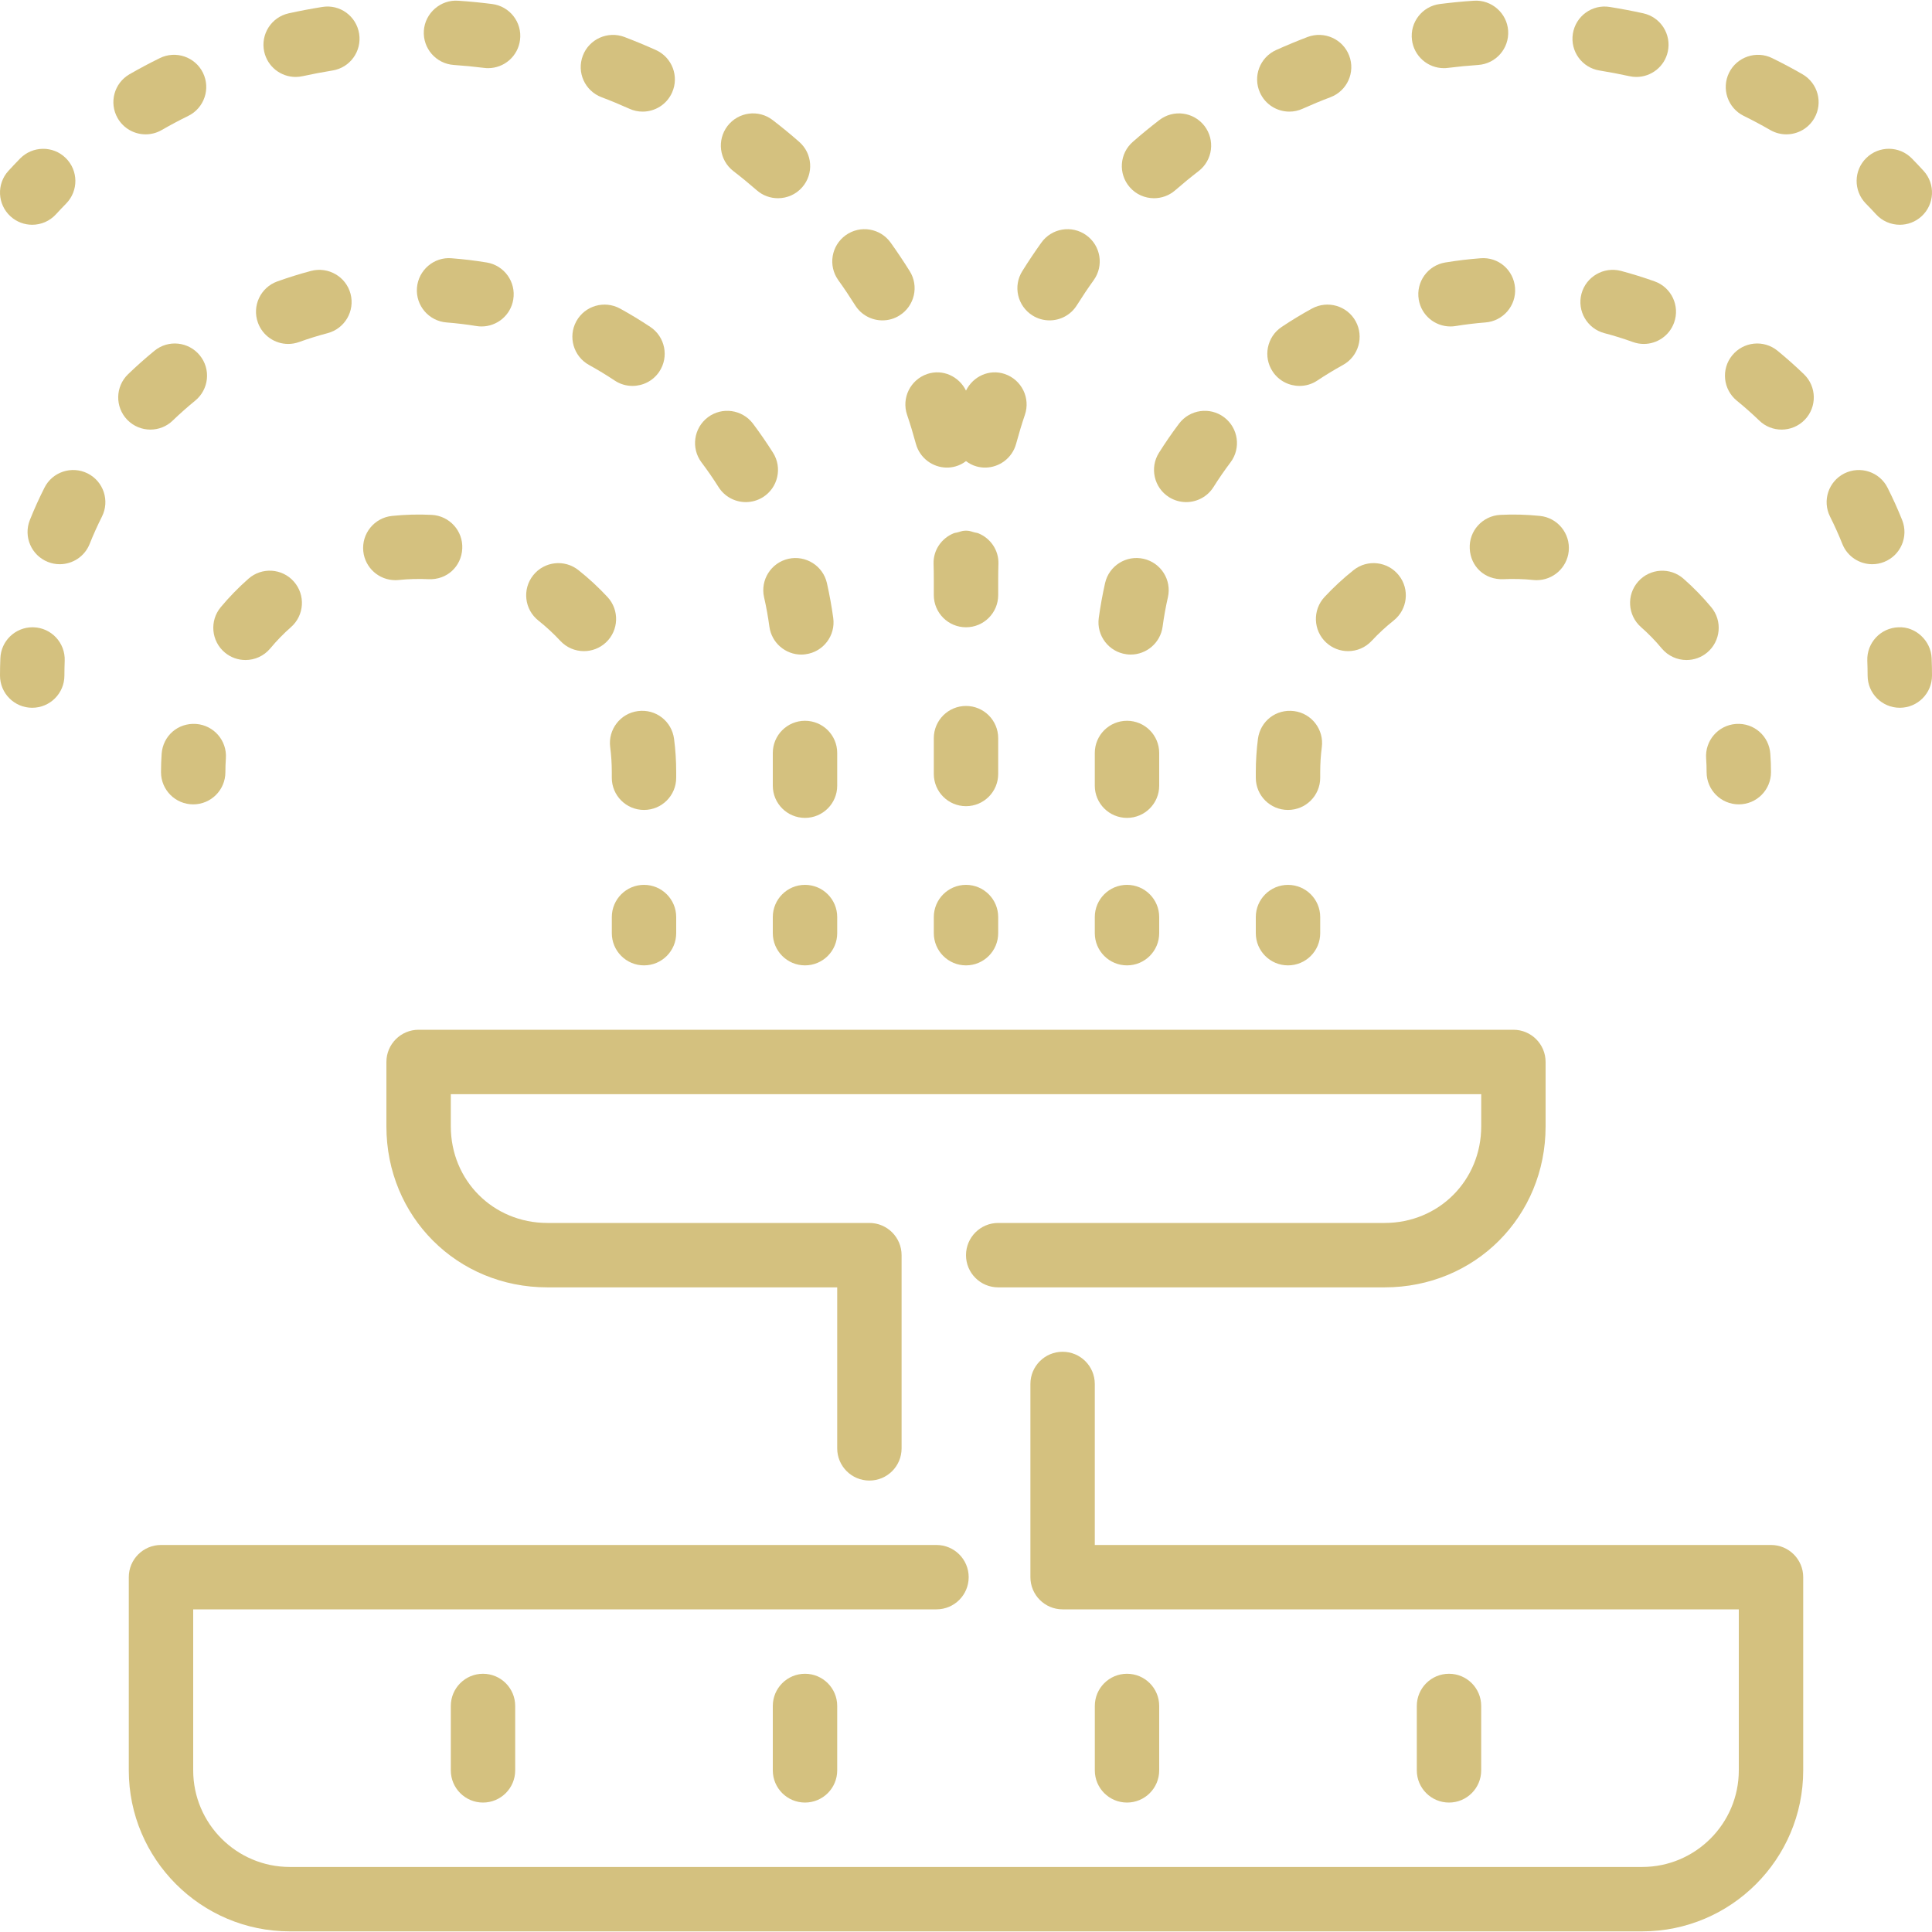 <svg width="80" height="80" viewBox="0 0 80 80" fill="none" xmlns="http://www.w3.org/2000/svg">
<g clip-path="url(#clip0_5_2)">
<path d="M53.389 4.622C53.572 4.622 53.756 4.585 53.933 4.505C54.315 4.334 54.701 4.172 55.093 4.025C55.783 3.762 56.129 2.993 55.867 2.305C55.605 1.615 54.835 1.274 54.148 1.53C53.706 1.698 53.271 1.879 52.843 2.071C52.171 2.373 51.869 3.162 52.172 3.834C52.393 4.328 52.879 4.622 53.389 4.622Z" fill="#D4C17F"/>
<path d="M53.333 33.538C54.071 33.538 54.667 32.942 54.667 32.205V31.974C54.667 31.623 54.689 31.279 54.733 30.941C54.829 30.21 54.315 29.541 53.587 29.445C52.835 29.349 52.187 29.863 52.089 30.593C52.031 31.043 52 31.509 52 31.974V32.205C52 32.942 52.596 33.538 53.333 33.538Z" fill="#D4C17F"/>
<path d="M46.667 33.867C47.404 33.867 48 33.27 48 32.534V31.179C48 30.443 47.404 29.846 46.667 29.846C45.929 29.846 45.333 30.443 45.333 31.179V32.534C45.333 33.27 45.929 33.867 46.667 33.867Z" fill="#D4C17F"/>
<path d="M54.323 12.778C53.893 13.014 53.473 13.268 53.069 13.539C52.457 13.949 52.292 14.778 52.702 15.39C52.959 15.774 53.382 15.98 53.811 15.98C54.067 15.98 54.324 15.908 54.551 15.755C54.894 15.527 55.247 15.312 55.609 15.113C56.254 14.758 56.489 13.946 56.135 13.302C55.779 12.656 54.969 12.425 54.323 12.778Z" fill="#D4C17F"/>
<path d="M35.411 12.642C35.663 13.044 36.096 13.266 36.54 13.266C36.783 13.266 37.028 13.201 37.247 13.062C37.871 12.67 38.06 11.847 37.668 11.225C37.416 10.823 37.155 10.431 36.88 10.047C36.452 9.449 35.622 9.309 35.02 9.739C34.42 10.169 34.283 11.001 34.711 11.599C34.955 11.939 35.188 12.287 35.411 12.642Z" fill="#D4C17F"/>
<path d="M59.788 2.822C59.843 2.822 59.9 2.818 59.956 2.811C60.368 2.759 60.785 2.719 61.207 2.69C61.943 2.64 62.497 2.006 62.449 1.271C62.401 0.537 61.756 -0.019 61.031 0.03C60.556 0.06 60.087 0.107 59.623 0.166C58.892 0.258 58.373 0.924 58.467 1.655C58.551 2.328 59.125 2.822 59.788 2.822Z" fill="#D4C17F"/>
<path d="M54.844 24.722C54.344 25.262 54.375 26.106 54.913 26.606C55.172 26.845 55.496 26.962 55.821 26.962C56.18 26.962 56.536 26.819 56.8 26.535C57.077 26.236 57.383 25.954 57.708 25.695C58.285 25.236 58.381 24.398 57.922 23.822C57.465 23.246 56.625 23.147 56.049 23.607C55.619 23.948 55.213 24.325 54.844 24.722Z" fill="#D4C17F"/>
<path d="M42.752 13.062C42.972 13.2 43.217 13.266 43.46 13.266C43.904 13.266 44.337 13.044 44.589 12.642C44.812 12.287 45.045 11.939 45.289 11.599C45.717 11.001 45.58 10.169 44.98 9.739C44.379 9.309 43.548 9.449 43.12 10.047C42.845 10.431 42.583 10.823 42.332 11.225C41.94 11.847 42.129 12.67 42.752 13.062Z" fill="#D4C17F"/>
<path d="M53.333 39.974C54.071 39.974 54.667 39.377 54.667 38.641V37.974C54.667 37.238 54.071 36.641 53.333 36.641C52.596 36.641 52 37.238 52 37.974V38.641C52 39.377 52.596 39.974 53.333 39.974Z" fill="#D4C17F"/>
<path d="M46.639 27.091C46.7 27.1 46.76 27.104 46.82 27.104C47.476 27.104 48.049 26.619 48.141 25.95C48.196 25.539 48.269 25.134 48.36 24.734C48.524 24.015 48.073 23.302 47.355 23.139C46.636 22.976 45.921 23.426 45.759 24.144C45.652 24.62 45.564 25.103 45.497 25.591C45.399 26.32 45.911 26.992 46.639 27.091Z" fill="#D4C17F"/>
<path d="M37.561 17.179C37.695 17.574 37.815 17.972 37.925 18.378C38.087 18.971 38.625 19.362 39.211 19.362C39.327 19.362 39.444 19.346 39.561 19.314C39.727 19.27 39.871 19.19 40 19.095C40.129 19.19 40.273 19.27 40.438 19.314C40.556 19.346 40.673 19.362 40.789 19.362C41.374 19.362 41.913 18.971 42.075 18.378C42.185 17.972 42.304 17.574 42.438 17.179C42.677 16.482 42.303 15.725 41.606 15.487C40.967 15.269 40.292 15.582 40 16.174C39.708 15.582 39.033 15.269 38.393 15.487C37.696 15.725 37.323 16.482 37.561 17.179Z" fill="#D4C17F"/>
<path d="M47.785 8.208C48.096 8.208 48.408 8.1 48.66 7.882C48.976 7.607 49.3 7.34 49.631 7.086C50.215 6.636 50.323 5.8 49.875 5.216C49.425 4.632 48.588 4.522 48.005 4.972C47.631 5.26 47.265 5.559 46.911 5.87C46.355 6.352 46.296 7.195 46.78 7.751C47.043 8.054 47.413 8.208 47.785 8.208Z" fill="#D4C17F"/>
<path d="M48.821 17.542C48.528 17.931 48.251 18.334 47.991 18.747C47.597 19.37 47.785 20.194 48.408 20.587C48.629 20.724 48.873 20.791 49.117 20.791C49.56 20.791 49.993 20.571 50.247 20.169C50.468 19.818 50.703 19.477 50.952 19.147C51.395 18.559 51.277 17.723 50.689 17.279C50.1 16.835 49.264 16.956 48.821 17.542Z" fill="#D4C17F"/>
<path d="M61.303 10.694C60.809 10.731 60.324 10.79 59.845 10.869C59.119 10.989 58.627 11.675 58.747 12.402C58.853 13.055 59.417 13.518 60.06 13.518C60.132 13.518 60.204 13.512 60.277 13.5C60.684 13.434 61.093 13.384 61.508 13.352C62.243 13.295 62.792 12.654 62.735 11.919C62.677 11.186 62.052 10.631 61.303 10.694Z" fill="#D4C17F"/>
<path d="M66.236 2.92C66.651 2.987 67.064 3.066 67.472 3.155C67.569 3.177 67.664 3.186 67.759 3.186C68.372 3.186 68.923 2.762 69.06 2.139C69.217 1.419 68.763 0.708 68.043 0.551C67.584 0.45 67.123 0.363 66.655 0.288C65.928 0.168 65.245 0.668 65.129 1.395C65.013 2.122 65.508 2.806 66.236 2.92Z" fill="#D4C17F"/>
<path d="M68.517 11.652C68.057 11.488 67.589 11.342 67.116 11.216C66.408 11.033 65.676 11.453 65.485 12.165C65.297 12.877 65.721 13.606 66.433 13.795C66.835 13.9 67.229 14.023 67.616 14.163C67.765 14.216 67.916 14.242 68.067 14.242C68.613 14.242 69.126 13.902 69.321 13.358C69.571 12.665 69.209 11.9 68.517 11.652Z" fill="#D4C17F"/>
<path d="M62.124 21.32C61.388 21.358 60.821 21.983 60.859 22.718C60.895 23.454 61.472 24.014 62.256 23.983C62.665 23.963 63.088 23.975 63.493 24.016C63.54 24.022 63.587 24.023 63.632 24.023C64.308 24.023 64.885 23.512 64.957 22.827C65.032 22.094 64.499 21.439 63.767 21.363C63.227 21.308 62.668 21.291 62.124 21.32Z" fill="#D4C17F"/>
<path d="M77.681 8.872C77.944 9.16 78.305 9.307 78.667 9.307C78.988 9.307 79.309 9.192 79.565 8.959C80.109 8.463 80.148 7.619 79.652 7.075C79.492 6.9 79.329 6.728 79.165 6.56C78.648 6.034 77.805 6.027 77.28 6.542C76.752 7.056 76.745 7.9 77.258 8.427C77.403 8.572 77.544 8.722 77.681 8.872Z" fill="#D4C17F"/>
<path d="M57.333 50.64H41.333C40.596 50.64 40 51.238 40 51.974C40 52.71 40.596 53.307 41.333 53.307H57.333C61.072 53.307 64 50.379 64 46.64V43.974C64 43.238 63.404 42.64 62.667 42.64H17.334C16.596 42.64 16 43.238 16 43.974V46.64C16 50.379 18.928 53.307 22.667 53.307H34.667V59.974C34.667 60.71 35.263 61.307 36 61.307C36.737 61.307 37.333 60.71 37.333 59.974V51.974C37.333 51.238 36.737 50.64 36 50.64H22.667C20.423 50.64 18.667 48.883 18.667 46.64V45.307H61.334V46.64C61.333 48.883 59.577 50.64 57.333 50.64Z" fill="#D4C17F"/>
<path d="M70.647 31.402C70.66 31.59 70.667 31.782 70.667 31.974C70.667 32.71 71.263 33.307 72 33.307C72.737 33.307 73.333 32.71 73.333 31.974C73.333 31.718 73.324 31.465 73.305 31.212C73.253 30.479 72.629 29.924 71.881 29.977C71.147 30.03 70.595 30.667 70.647 31.402Z" fill="#D4C17F"/>
<path d="M67.831 24.083C67.344 24.636 67.397 25.478 67.949 25.966C68.259 26.238 68.548 26.535 68.809 26.85C69.075 27.167 69.453 27.33 69.836 27.33C70.136 27.33 70.439 27.229 70.688 27.022C71.253 26.55 71.331 25.71 70.859 25.143C70.511 24.724 70.124 24.327 69.712 23.965C69.161 23.479 68.319 23.53 67.831 24.083Z" fill="#D4C17F"/>
<path d="M41.333 30.566C41.333 29.83 40.737 29.232 40 29.232C39.263 29.232 38.667 29.83 38.667 30.566V32.048C38.667 32.784 39.263 33.382 40 33.382C40.737 33.382 41.333 32.784 41.333 32.048V30.566Z" fill="#D4C17F"/>
<path d="M40 36.64C39.263 36.64 38.667 37.238 38.667 37.974V38.64C38.667 39.376 39.263 39.974 40 39.974C40.737 39.974 41.333 39.376 41.333 38.64V37.974C41.333 37.238 40.737 36.64 40 36.64Z" fill="#D4C17F"/>
<path d="M45.333 38.64C45.333 39.376 45.929 39.974 46.667 39.974C47.404 39.974 48 39.376 48 38.64V37.974C48 37.238 47.404 36.64 46.667 36.64C45.929 36.64 45.333 37.238 45.333 37.974V38.64Z" fill="#D4C17F"/>
<path d="M41.333 23.974C41.333 23.763 41.336 23.555 41.343 23.346C41.359 22.776 41.011 22.287 40.512 22.083C40.462 22.061 40.404 22.061 40.351 22.045C40.251 22.018 40.156 21.978 40.048 21.975C40.035 21.974 40.023 21.974 40.008 21.974C40.005 21.974 40.003 21.975 40 21.975C39.997 21.975 39.995 21.974 39.992 21.974C39.977 21.974 39.965 21.974 39.952 21.975C39.844 21.978 39.748 22.018 39.65 22.045C39.596 22.061 39.537 22.061 39.488 22.083C38.989 22.287 38.641 22.776 38.657 23.346C38.664 23.555 38.667 23.763 38.667 23.974V24.641C38.667 25.377 39.263 25.974 40 25.974C40.737 25.974 41.333 25.377 41.333 24.641V23.974Z" fill="#D4C17F"/>
<path d="M32 38.64C32 39.376 32.596 39.974 33.333 39.974C34.071 39.974 34.667 39.376 34.667 38.64V37.974C34.667 37.238 34.071 36.64 33.333 36.64C32.596 36.64 32 37.238 32 37.974V38.64Z" fill="#D4C17F"/>
<path d="M33.333 33.867C34.071 33.867 34.667 33.27 34.667 32.534V31.179C34.667 30.443 34.071 29.846 33.333 29.846C32.596 29.846 32 30.443 32 31.179V32.534C32 33.27 32.596 33.867 33.333 33.867Z" fill="#D4C17F"/>
<path d="M28 38.64V37.974C28 37.238 27.404 36.64 26.667 36.64C25.93 36.64 25.334 37.238 25.334 37.974V38.64C25.334 39.376 25.93 39.974 26.667 39.974C27.404 39.974 28 39.377 28 38.64Z" fill="#D4C17F"/>
<path d="M9.312 27.022C9.561 27.229 9.863 27.33 10.164 27.33C10.547 27.33 10.925 27.167 11.191 26.85C11.452 26.535 11.741 26.238 12.051 25.966C12.603 25.478 12.656 24.636 12.169 24.083C11.684 23.53 10.841 23.476 10.288 23.964C9.876 24.327 9.489 24.724 9.14 25.143C8.669 25.71 8.747 26.55 9.312 27.022Z" fill="#D4C17F"/>
<path d="M73.333 63.974H45.333V57.307C45.333 56.571 44.737 55.974 44 55.974C43.263 55.974 42.667 56.571 42.667 57.307V65.307C42.667 66.043 43.263 66.64 44 66.64H72V73.307C72 75.512 70.205 77.307 68 77.307H12C9.795 77.307 8 75.512 8 73.307V66.64H38.777C39.515 66.64 40.111 66.043 40.111 65.307C40.111 64.571 39.515 63.974 38.777 63.974H6.667C5.929 63.974 5.333 64.571 5.333 65.307V73.307C5.333 76.983 8.324 79.974 12 79.974H68C71.676 79.974 74.667 76.983 74.667 73.307V65.307C74.667 64.571 74.071 63.974 73.333 63.974Z" fill="#D4C17F"/>
<path d="M32 70.64V73.307C32 74.043 32.596 74.64 33.333 74.64C34.071 74.64 34.667 74.043 34.667 73.307V70.64C34.667 69.904 34.071 69.307 33.333 69.307C32.596 69.307 32 69.904 32 70.64Z" fill="#D4C17F"/>
<path d="M1.393 25.975C1.378 25.974 1.361 25.974 1.345 25.974C0.632 25.974 0.039 26.54 0.015 27.26C0.005 27.498 0 27.735 0 27.974C0 28.71 0.596 29.307 1.333 29.307C2.071 29.307 2.667 28.71 2.667 27.974C2.667 27.766 2.672 27.56 2.679 27.354C2.704 26.618 2.129 26 1.393 25.975Z" fill="#D4C17F"/>
<path d="M7.153 17.414C7.452 17.126 7.763 16.851 8.083 16.59C8.653 16.123 8.739 15.283 8.272 14.714C7.807 14.145 6.967 14.056 6.396 14.524C6.019 14.834 5.652 15.158 5.303 15.496C4.772 16.007 4.758 16.851 5.268 17.382C5.53 17.652 5.879 17.789 6.228 17.789C6.561 17.788 6.896 17.665 7.153 17.414Z" fill="#D4C17F"/>
<path d="M3.628 19.603C2.971 19.275 2.167 19.539 1.839 20.198C1.62 20.633 1.417 21.079 1.236 21.534C0.963 22.219 1.296 22.994 1.979 23.267C2.141 23.332 2.308 23.363 2.473 23.363C3.003 23.363 3.504 23.046 3.712 22.524C3.865 22.139 4.036 21.762 4.221 21.392C4.552 20.734 4.287 19.934 3.628 19.603Z" fill="#D4C17F"/>
<path d="M6.029 5.563C6.255 5.563 6.484 5.506 6.693 5.386C7.055 5.178 7.421 4.982 7.796 4.799C8.456 4.474 8.728 3.674 8.404 3.014C8.079 2.352 7.277 2.082 6.619 2.406C6.192 2.615 5.773 2.838 5.363 3.074C4.725 3.442 4.505 4.256 4.873 4.895C5.12 5.323 5.569 5.563 6.029 5.563Z" fill="#D4C17F"/>
<path d="M18.667 70.64V73.307C18.667 74.043 19.263 74.64 20 74.64C20.737 74.64 21.333 74.043 21.333 73.307V70.64C21.333 69.904 20.737 69.307 20 69.307C19.263 69.307 18.667 69.904 18.667 70.64Z" fill="#D4C17F"/>
<path d="M78.021 23.267C78.704 22.994 79.037 22.219 78.764 21.534C78.582 21.079 78.38 20.633 78.161 20.198C77.832 19.539 77.031 19.276 76.372 19.603C75.713 19.934 75.448 20.734 75.779 21.393C75.964 21.762 76.135 22.139 76.288 22.525C76.496 23.046 76.997 23.363 77.525 23.363C77.692 23.363 77.859 23.332 78.021 23.267Z" fill="#D4C17F"/>
<path d="M79.985 27.26C79.961 26.523 79.308 25.932 78.607 25.975C77.871 26 77.296 26.618 77.321 27.354C77.328 27.56 77.334 27.766 77.334 27.974C77.334 28.71 77.929 29.307 78.667 29.307C79.404 29.307 80 28.71 80 27.974C80 27.735 79.995 27.498 79.985 27.26Z" fill="#D4C17F"/>
<path d="M74.636 3.074C74.227 2.838 73.808 2.615 73.381 2.406C72.725 2.083 71.921 2.354 71.596 3.014C71.272 3.674 71.544 4.474 72.204 4.799C72.579 4.982 72.945 5.178 73.305 5.386C73.516 5.506 73.745 5.563 73.969 5.563C74.431 5.563 74.88 5.323 75.127 4.895C75.495 4.257 75.275 3.442 74.636 3.074Z" fill="#D4C17F"/>
<path d="M61.333 73.307V70.64C61.333 69.904 60.737 69.307 60 69.307C59.263 69.307 58.667 69.904 58.667 70.64V73.307C58.667 74.043 59.263 74.64 60 74.64C60.737 74.64 61.333 74.043 61.333 73.307Z" fill="#D4C17F"/>
<path d="M48 73.307V70.64C48 69.904 47.404 69.307 46.667 69.307C45.929 69.307 45.334 69.904 45.334 70.64V73.307C45.334 74.043 45.929 74.64 46.667 74.64C47.404 74.64 48 74.043 48 73.307Z" fill="#D4C17F"/>
<path d="M73.604 14.524C73.032 14.056 72.192 14.145 71.728 14.714C71.261 15.283 71.347 16.123 71.916 16.59C72.237 16.851 72.548 17.126 72.847 17.414C73.104 17.665 73.439 17.789 73.772 17.789C74.121 17.789 74.469 17.653 74.732 17.382C75.243 16.851 75.228 16.007 74.697 15.496C74.348 15.158 73.981 14.834 73.604 14.524Z" fill="#D4C17F"/>
<path d="M8.119 29.977C7.357 29.926 6.747 30.479 6.693 31.212C6.676 31.465 6.667 31.718 6.667 31.974C6.667 32.71 7.263 33.307 8 33.307C8.737 33.307 9.333 32.71 9.333 31.974C9.333 31.782 9.34 31.59 9.353 31.402C9.405 30.667 8.853 30.03 8.119 29.977Z" fill="#D4C17F"/>
<path d="M26.413 29.445C25.685 29.54 25.171 30.21 25.267 30.94C25.311 31.279 25.333 31.623 25.333 31.974V32.204C25.333 32.942 25.929 33.538 26.667 33.538C27.404 33.538 28 32.942 28 32.204V31.974C28 31.508 27.971 31.043 27.911 30.592C27.813 29.863 27.157 29.347 26.413 29.445Z" fill="#D4C17F"/>
<path d="M24.907 4.025C25.299 4.172 25.685 4.334 26.067 4.505C26.244 4.585 26.428 4.622 26.611 4.622C27.12 4.622 27.607 4.329 27.828 3.834C28.131 3.162 27.829 2.373 27.157 2.071C26.73 1.879 26.293 1.698 25.852 1.53C25.168 1.274 24.395 1.615 24.134 2.305C23.871 2.993 24.217 3.762 24.907 4.025Z" fill="#D4C17F"/>
<path d="M24.391 15.113C24.752 15.312 25.107 15.527 25.449 15.755C25.677 15.908 25.933 15.98 26.189 15.98C26.619 15.98 27.041 15.774 27.299 15.39C27.708 14.778 27.543 13.949 26.931 13.539C26.525 13.269 26.107 13.014 25.677 12.778C25.031 12.425 24.221 12.656 23.865 13.302C23.511 13.946 23.747 14.758 24.391 15.113Z" fill="#D4C17F"/>
<path d="M1.333 9.307C1.695 9.307 2.056 9.16 2.319 8.872C2.456 8.722 2.598 8.572 2.741 8.427C3.255 7.9 3.247 7.057 2.72 6.542C2.196 6.027 1.353 6.037 0.835 6.561C0.671 6.729 0.508 6.901 0.348 7.075C-0.148 7.619 -0.109 8.463 0.435 8.959C0.691 9.192 1.012 9.307 1.333 9.307Z" fill="#D4C17F"/>
<path d="M22.292 25.695C22.617 25.954 22.923 26.236 23.2 26.535C23.464 26.819 23.82 26.962 24.179 26.962C24.503 26.962 24.828 26.845 25.087 26.606C25.625 26.106 25.656 25.262 25.156 24.722C24.787 24.325 24.381 23.948 23.951 23.607C23.371 23.148 22.533 23.246 22.077 23.822C21.619 24.398 21.715 25.236 22.292 25.695Z" fill="#D4C17F"/>
<path d="M29.753 20.168C30.007 20.571 30.44 20.791 30.883 20.791C31.127 20.791 31.371 20.724 31.592 20.587C32.215 20.194 32.403 19.37 32.01 18.747C31.748 18.334 31.471 17.931 31.179 17.542C30.735 16.956 29.9 16.835 29.311 17.279C28.723 17.723 28.606 18.559 29.048 19.147C29.297 19.477 29.532 19.818 29.753 20.168Z" fill="#D4C17F"/>
<path d="M30.369 7.086C30.7 7.34 31.024 7.607 31.34 7.882C31.592 8.102 31.904 8.208 32.215 8.208C32.587 8.208 32.957 8.054 33.22 7.751C33.704 7.195 33.645 6.352 33.089 5.87C32.735 5.559 32.369 5.26 31.995 4.972C31.412 4.522 30.576 4.632 30.125 5.216C29.677 5.8 29.785 6.637 30.369 7.086Z" fill="#D4C17F"/>
<path d="M12.241 3.186C12.336 3.186 12.431 3.176 12.527 3.155C12.936 3.066 13.349 2.987 13.764 2.92C14.492 2.806 14.987 2.122 14.871 1.395C14.756 0.668 14.075 0.167 13.345 0.288C12.877 0.363 12.415 0.45 11.957 0.551C11.238 0.708 10.783 1.419 10.94 2.139C11.077 2.762 11.628 3.186 12.241 3.186Z" fill="#D4C17F"/>
<path d="M18.793 2.69C19.215 2.719 19.632 2.759 20.044 2.811C20.1 2.818 20.157 2.822 20.212 2.822C20.875 2.822 21.449 2.329 21.533 1.655C21.627 0.925 21.108 0.258 20.377 0.166C19.913 0.107 19.444 0.06 18.971 0.03C18.252 -0.023 17.599 0.537 17.551 1.271C17.503 2.006 18.057 2.64 18.793 2.69Z" fill="#D4C17F"/>
<path d="M32.645 23.139C31.927 23.302 31.476 24.015 31.639 24.734C31.731 25.134 31.803 25.539 31.859 25.95C31.951 26.619 32.523 27.105 33.18 27.105C33.24 27.105 33.3 27.1 33.36 27.091C34.09 26.993 34.602 26.321 34.503 25.591C34.436 25.103 34.348 24.621 34.241 24.145C34.079 23.427 33.36 22.978 32.645 23.139Z" fill="#D4C17F"/>
<path d="M11.933 14.242C12.083 14.242 12.235 14.216 12.384 14.163C12.771 14.023 13.165 13.901 13.567 13.795C14.279 13.606 14.703 12.877 14.515 12.165C14.325 11.453 13.595 11.033 12.884 11.217C12.411 11.342 11.943 11.489 11.483 11.653C10.791 11.901 10.429 12.665 10.679 13.358C10.873 13.902 11.387 14.242 11.933 14.242Z" fill="#D4C17F"/>
<path d="M18.492 13.352C18.907 13.384 19.316 13.434 19.723 13.5C19.796 13.512 19.868 13.518 19.94 13.518C20.581 13.518 21.147 13.055 21.253 12.402C21.373 11.675 20.881 10.989 20.155 10.869C19.676 10.79 19.191 10.731 18.697 10.694C17.972 10.63 17.323 11.184 17.265 11.919C17.208 12.654 17.757 13.295 18.492 13.352Z" fill="#D4C17F"/>
<path d="M16.368 24.023C16.413 24.023 16.46 24.022 16.507 24.016C16.912 23.975 17.335 23.963 17.744 23.983C18.511 24.018 19.105 23.454 19.141 22.718C19.179 21.983 18.612 21.358 17.876 21.32C17.331 21.291 16.772 21.308 16.233 21.363C15.501 21.439 14.968 22.094 15.043 22.827C15.115 23.512 15.692 24.023 16.368 24.023Z" fill="#D4C17F"/>
</g>
<defs>
<clipPath id="clip0_5_2">
<rect width="80" height="80" fill="white"/>
</clipPath>
</defs>
</svg>
